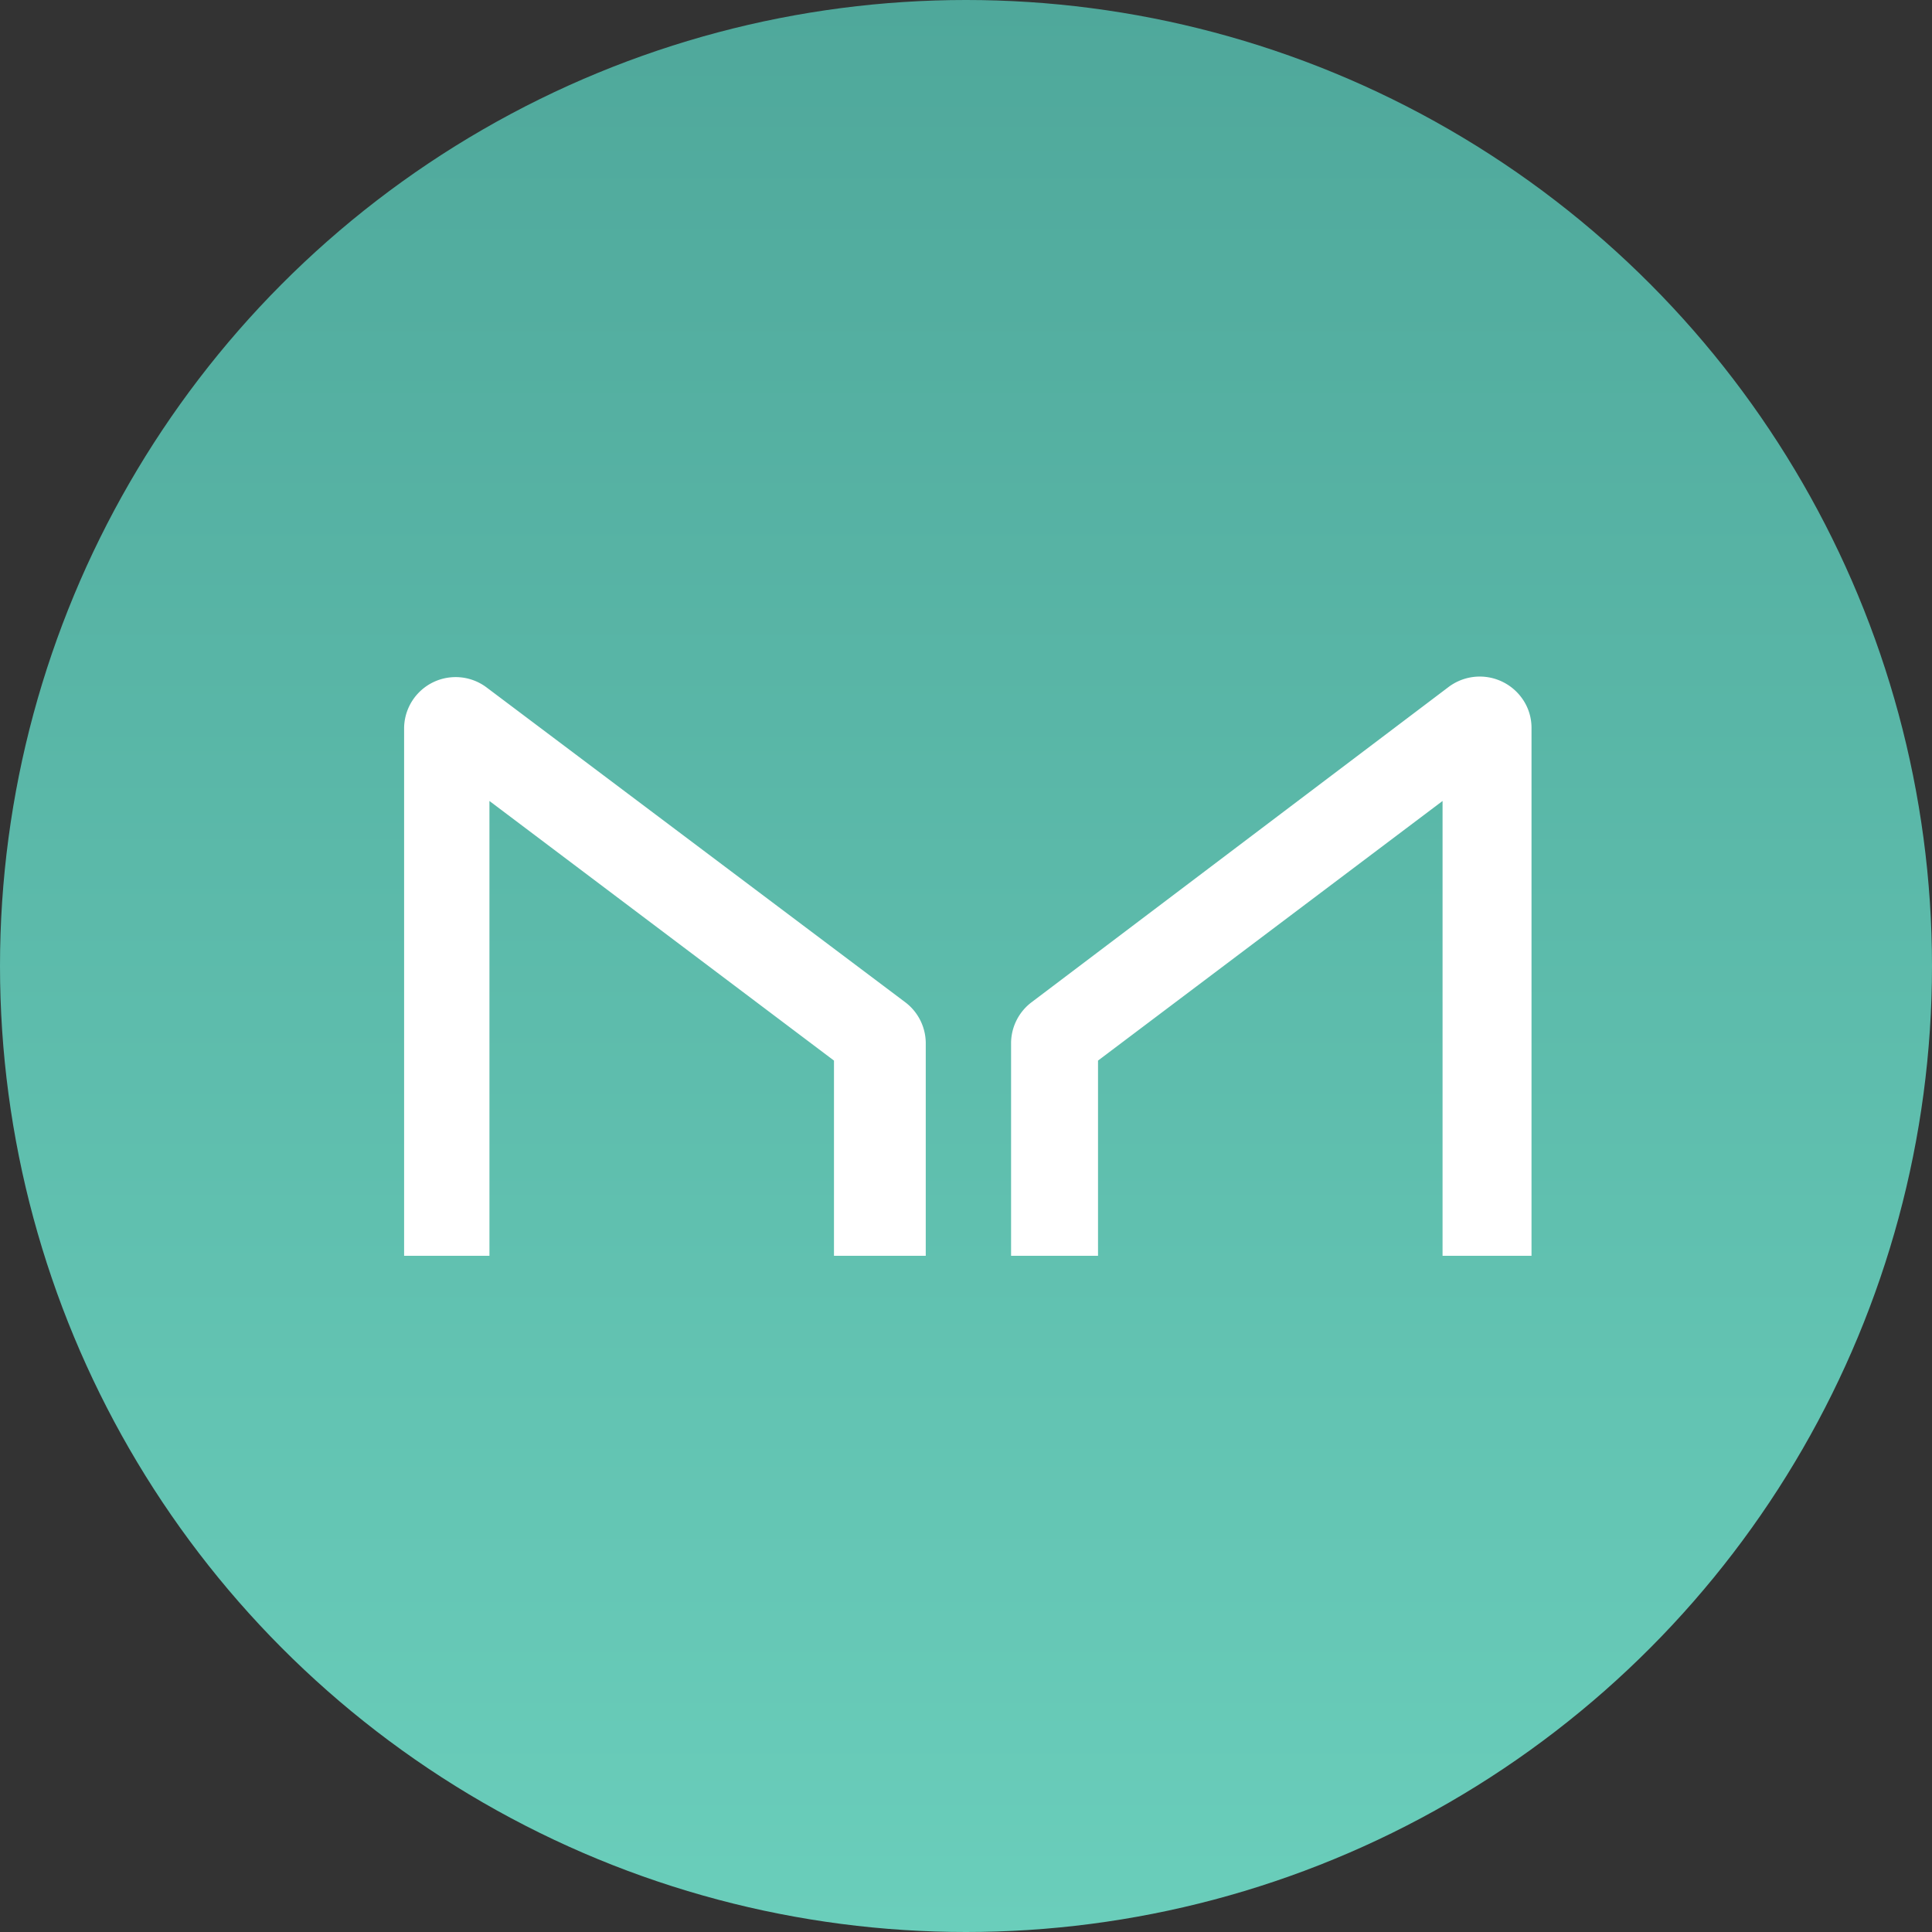 <svg xmlns="http://www.w3.org/2000/svg" xmlns:xlink="http://www.w3.org/1999/xlink" viewBox="0 0 48 48"><rect x="0" y="0" width="48" height="48" fill="#333333" stroke="none"/><defs><style>.cls-1{fill:url(#linear-gradient);}.cls-2{fill:#fff;}</style><linearGradient id="linear-gradient" x1="297.5" y1="-205" x2="297.5" y2="-157" gradientTransform="translate(-273.5 205)" gradientUnits="userSpaceOnUse"><stop offset="0" stop-color="#4fa89b"/><stop offset="1" stop-color="#6acebb"/></linearGradient></defs><title>MKR</title><g id="Layer_2" data-name="Layer 2"><g id="Layer_1-2" data-name="Layer 1"><g id="Layer_2-2" data-name="Layer 2"><g id="Layer_1-2-2" data-name="Layer 1-2"><circle class="cls-1" cx="24" cy="24" r="24"/><path class="cls-2" d="M12.16,31.2V19.9l8.56,6.45V31.2H23V25.9a1.28,1.28,0,0,0-.51-1l-10.4-7.82a1.28,1.28,0,0,0-2.05,1V31.2Zm23.68,0V19.9l-8.56,6.45V31.2H25.12V25.9a1.28,1.28,0,0,1,.51-1L36,17.06a1.29,1.29,0,0,1,1.8.27,1.25,1.25,0,0,1,.25.75V31.2Z"/></g></g></g></g></svg>